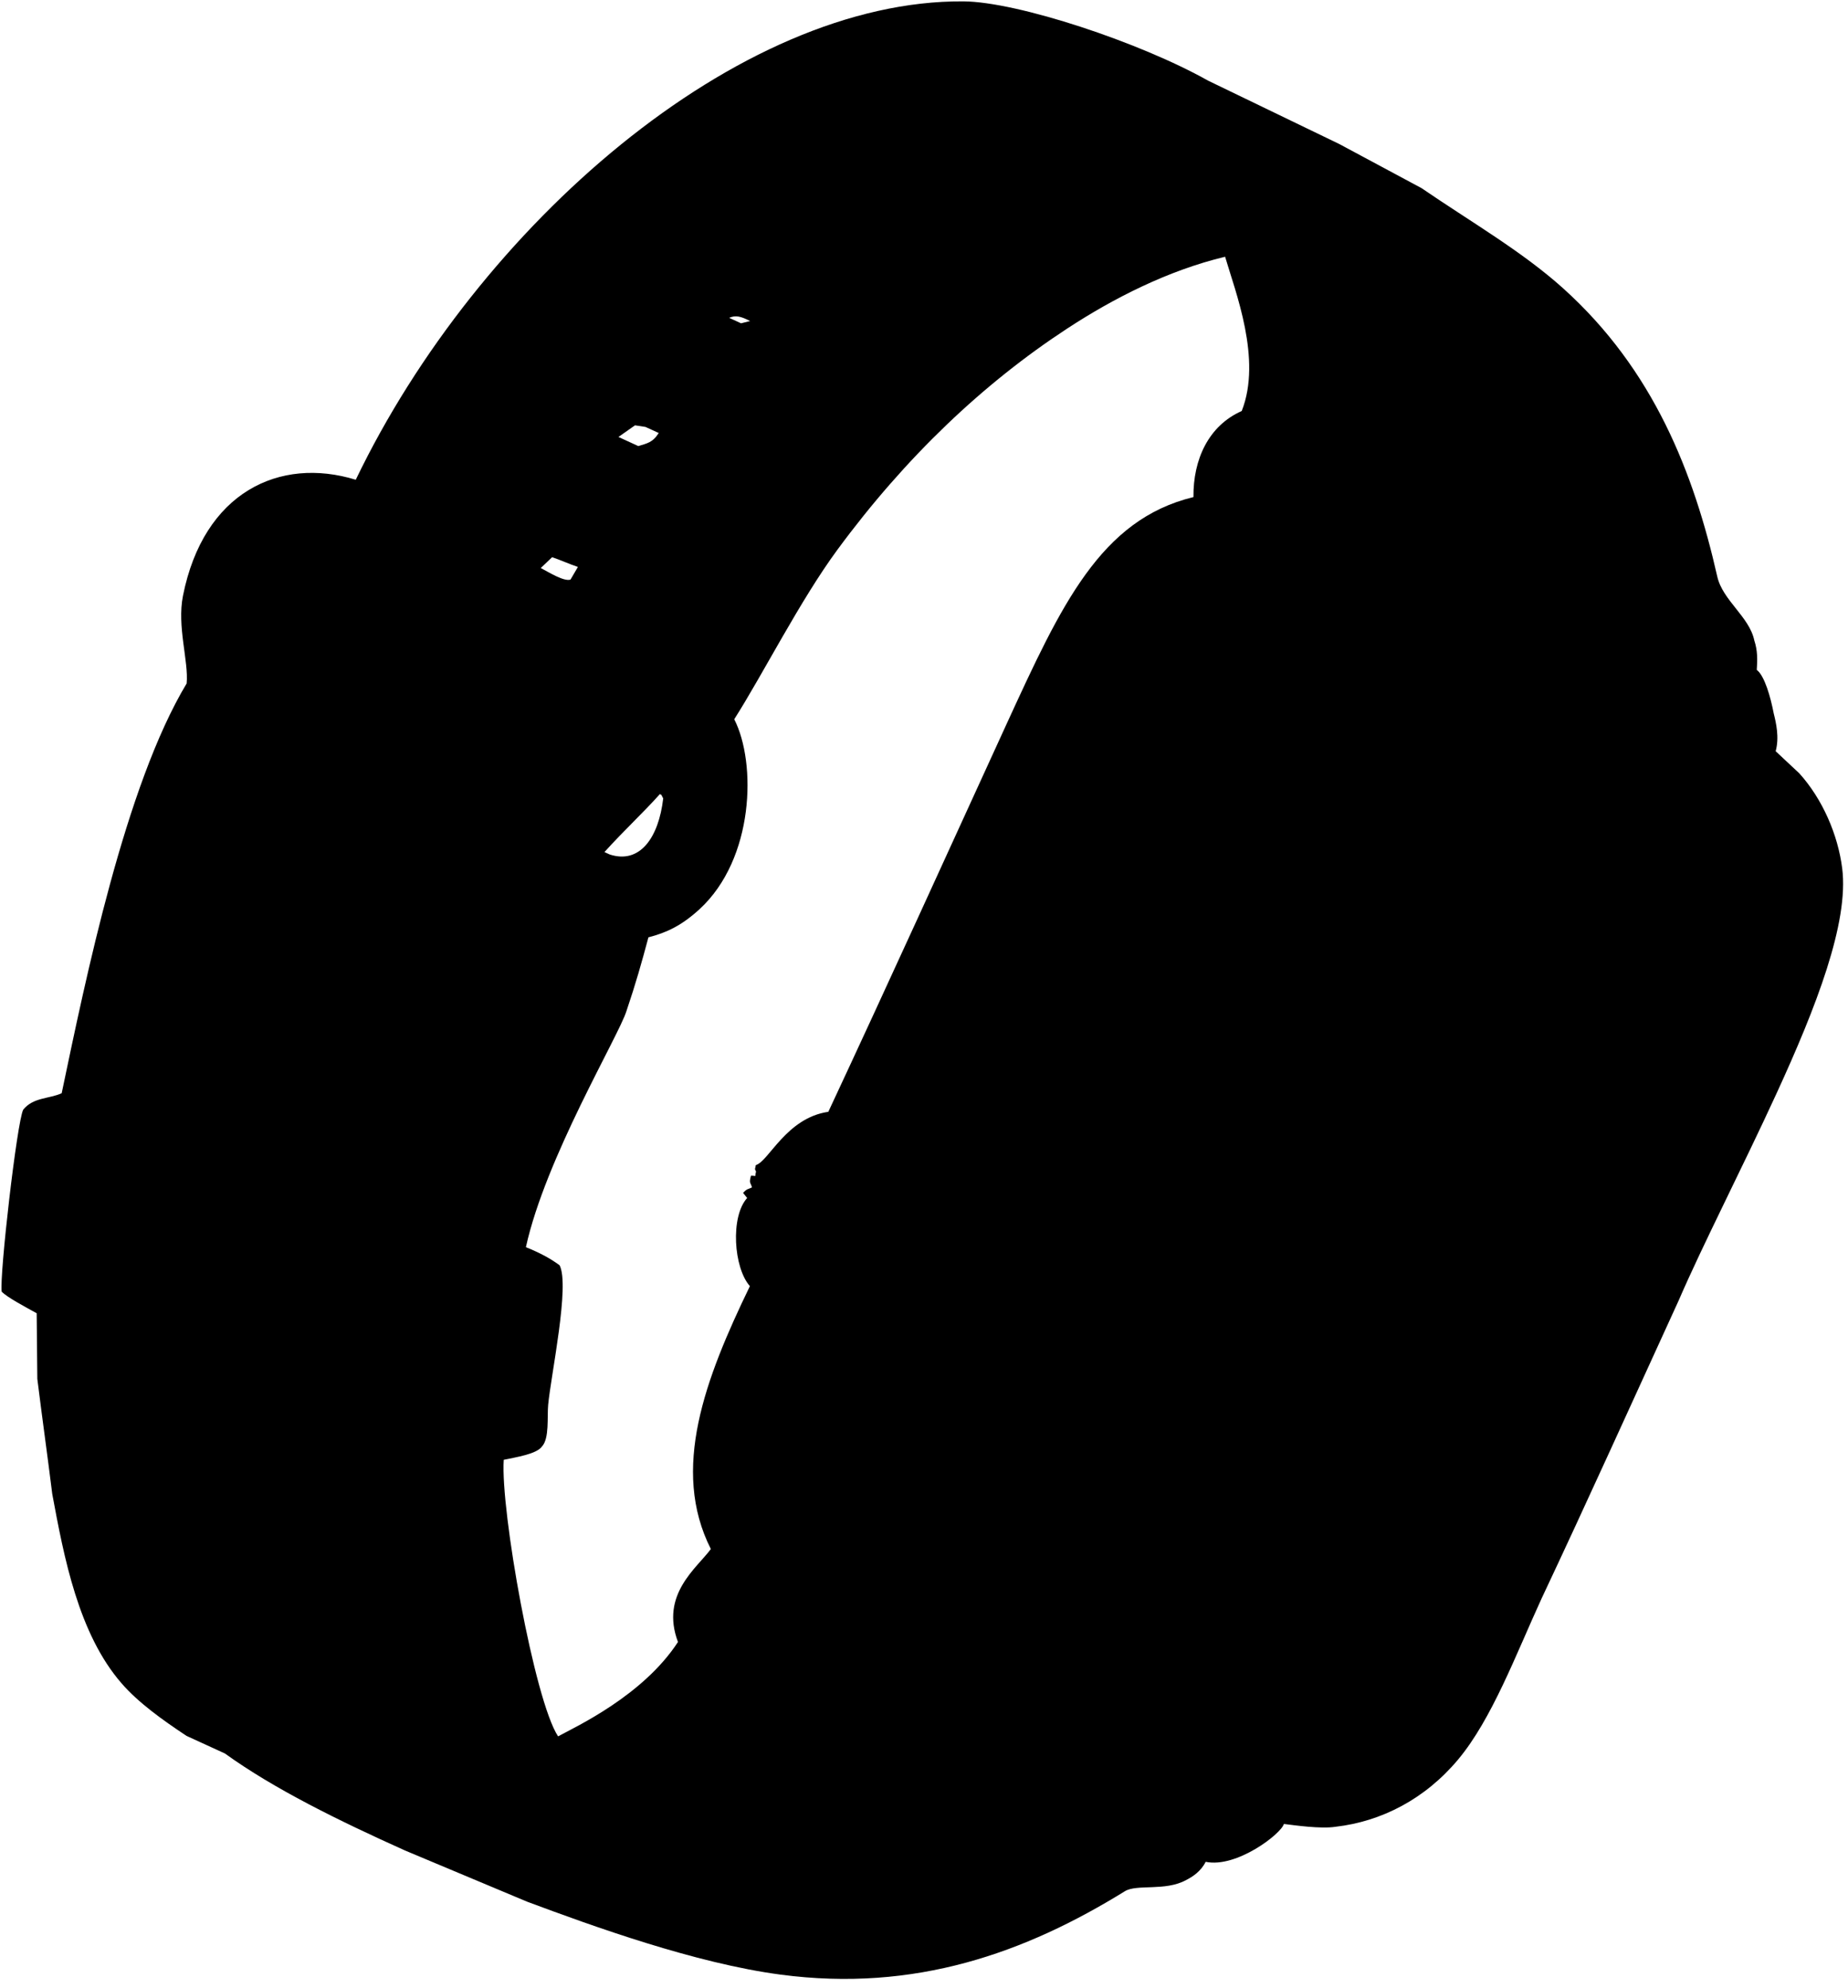 <svg xmlns="http://www.w3.org/2000/svg" width="317" height="341"><path fill-rule="evenodd" d="M69.442 317.366c-11.368-5.11-22.422-10.54-30.863-16.623l-6.588-3.02c-4.222-2.802-8.254-5.695-11.14-9.014-7.402-8.517-9.875-21.624-11.886-32.466-.82-6.606-1.743-13.15-2.563-19.757-.056-3.874-.052-7.377-.11-11.25-1.973-1.09-5.054-2.722-6.004-3.702-.39-2.79 2.622-29.146 3.697-31.214 1.708-2.13 4.45-1.842 6.596-2.816 4.116-19.628 10.88-52.73 21.438-70.286.356-3.84-1.683-9.755-.633-15.032 3.536-17.77 16.568-23.916 29.64-19.902C82.014 38.646 126.596-.046 165.272.234c9.326.07 30.347 7.058 41.956 13.597 7.5 3.624 15.004 7.247 22.506 10.87l14.12 7.573c8.41 5.76 17.225 10.825 24.286 17.182 15.546 13.997 22.418 31.696 26.435 49.43.93 4.105 5.5 6.88 6.354 10.96.575 1.73.544 3.348.422 5.045 1.335 1.015 2.36 4.616 2.91 7.478.4 1.6.985 4.11.33 6.474l4.04 3.777c4.03 4.453 6.646 10.59 7.372 16.298 1.187 9.323-4.498 23.904-11.267 38.635-5.916 12.875-12.62 25.864-16.808 35.558-7.81 17.035-15.707 34.553-23.516 51.11-4.376 9.545-8.51 20.637-14.276 27.54-5.682 6.8-13.168 10.65-21.05 11.554-2.517.398-7.034-.263-8.85-.483-.477 1.7-8.127 7.6-13.422 6.492-.81 1.643-2.24 2.564-3.36 3.133-3.548 1.956-8.453.65-10.49 1.91-17.086 10.557-35.986 17.363-59.07 14.305-14.597-1.934-32.156-8.287-43.47-12.508l-20.984-8.796zm26.287-19.56c3.084-1.677 14.567-6.98 20.568-16.186-3.065-8.15 3.22-12.654 5.64-15.944-6.91-13.64-1.004-29.185 6.698-45.088-2.79-3.14-3.378-11.907-.47-15.12l-.7-.87c.705-.765.78-.575 1.533-.946-.296-.97-.527-.658-.18-2.007 1.117-.004.59.32.87-.7-.264-.66-.196-.193-.037-1.117 2.23-.65 5.226-8.096 12.438-9.142 10.288-22.008 20.496-44.523 30.7-66.78 9.22-20.052 15.946-34.775 31.932-38.652-.065-6.47 2.604-12.25 8.28-14.76 3.51-8.87-1.1-20.47-2.85-26.46-9.818 2.36-19.123 7.106-27.092 12.32-14.375 9.408-27.684 22.01-39.396 37.91-6.413 8.705-12.803 21.39-17.713 29.096 3.833 7.493 3.444 23.93-5.947 32.57-3.06 2.815-5.695 4.047-8.773 4.832-1.158 4.325-2.195 8.01-3.77 12.647-1.33 4.283-13.89 25.2-17.25 40.497 2.17.87 4.073 1.84 5.78 3.102 1.793 3.44-1.48 18.817-1.96 23.94-.192 2.07.22 5.73-1.036 7.107-.875 1.34-4.596 1.89-6.583 2.318-.582 8.618 5.267 41.307 9.32 47.43zm8.865-151.25c5.143 1.677 8.392-2.835 9.173-9.646-.076-.034-.274-.568-.35-.603l-.227-.104c-2.904 3.245-6.155 6.225-9.503 9.937.303.14.605.278.908.416zm-5.463-49.318c-1.432-.474-2.99-1.197-4.422-1.67l-1.95 1.855c1.452.765 4.01 2.362 5.103 1.982l1.27-2.167zm10.365-20.73c1.475-.477 2.416-.55 3.502-2.244l-2.273-1.04-1.798-.276c-.947.666-1.894 1.33-2.84 1.997l3.407 1.562zm17.626-21.06c.517-.128 1.035-.257 1.552-.387-1.63-.826-2.487-1.027-3.597-.548l2.045.937z"/></svg>